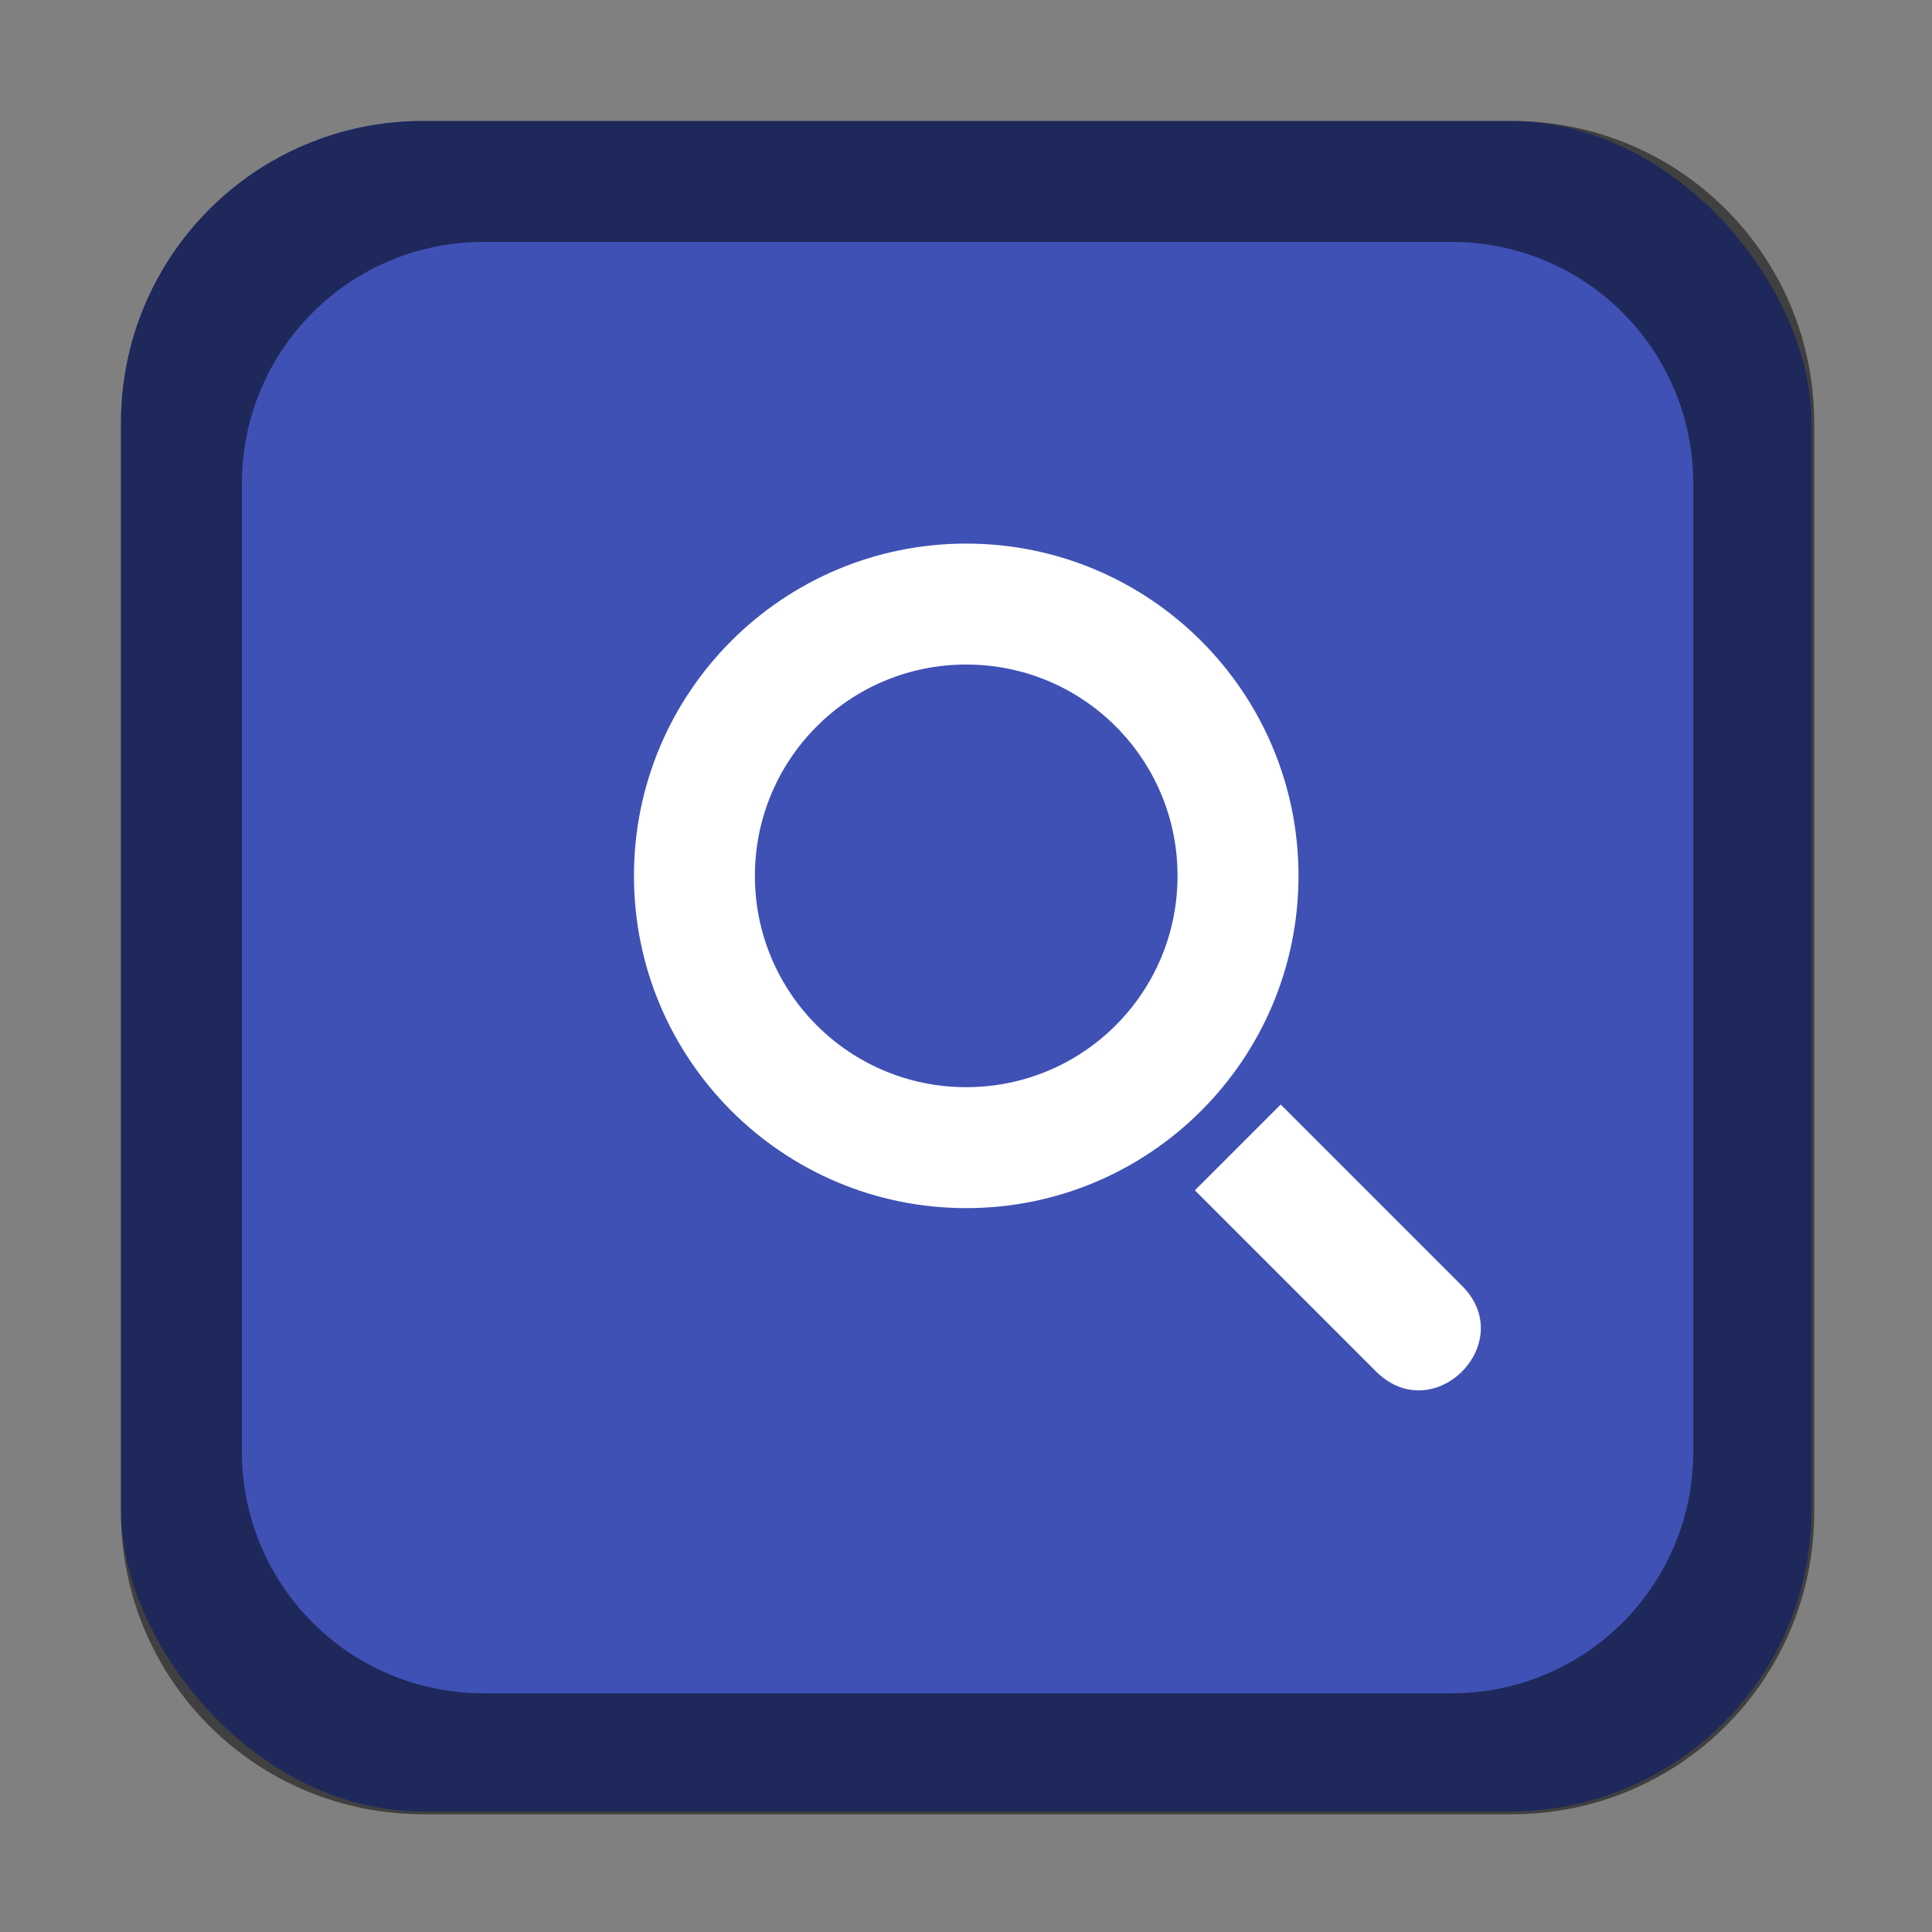 <?xml version="1.0" encoding="UTF-8" standalone="no"?>
<!-- Created with Inkscape (http://www.inkscape.org/) -->

<svg
   width="16"
   height="16"
   viewBox="0 0 4.233 4.233"
   version="1.1"
   id="svg5"
   inkscape:version="1.2 (dc2aedaf03, 2022-05-15)"
   sodipodi:docname="preferences-system-search.svg"
   xmlns:inkscape="http://www.inkscape.org/namespaces/inkscape"
   xmlns:sodipodi="http://sodipodi.sourceforge.net/DTD/sodipodi-0.dtd"
   xmlns="http://www.w3.org/2000/svg"
   xmlns:svg="http://www.w3.org/2000/svg">
  <rect x="0" y="0" width="4.233" height="4.233" fill="#808080" stroke="none"/>
  <sodipodi:namedview
     id="namedview7"
     pagecolor="#ffffff"
     bordercolor="#666666"
     borderopacity="1.0"
     inkscape:pageshadow="2"
     inkscape:pageopacity="0.0"
     inkscape:pagecheckerboard="0"
     inkscape:document-units="px"
     showgrid="false"
     units="px"
     height="48px"
     inkscape:zoom="50.0625"
     inkscape:cx="1.627965"
     inkscape:cy="7.9900125"
     inkscape:window-width="1920"
     inkscape:window-height="1016"
     inkscape:window-x="0"
     inkscape:window-y="0"
     inkscape:window-maximized="1"
     inkscape:current-layer="svg5"
     inkscape:showpageshadow="2"
     inkscape:deskcolor="#d1d1d1" />
  <defs
     id="defs2" />
  <rect
     style="opacity:1;fill:#3f51b5;fill-opacity:1;stroke-width:0.265"
     id="rect1162"
     width="3.704"
     height="3.704"
     x="0.265"
     y="0.265"
     ry="0.661" />
  <path
     id="rect1014"
     style="opacity:0.5;fill:#000000;stroke-width:1"
     d="M 3.5 1 C 2.115 1 1 2.115 1 3.5 L 1 12.5 C 1 13.885 2.115 15 3.5 15 L 12.5 15 C 13.885 15 15 13.885 15 12.5 L 15 3.5 C 15 2.115 13.885 1 12.5 1 L 3.5 1 z M 4 2 L 12 2 C 13.108 2 14 2.892 14 4 L 14 12 C 14 13.108 13.108 14 12 14 L 4 14 C 2.892 14 2 13.108 2 12 L 2 4 C 2 2.892 2.892 2 4 2 z "
     transform="scale(0.265)" />
  <path
     d="m 2.117,1.191 c -0.402,0 -0.728,0.326 -0.728,0.728 0,0.402 0.326,0.728 0.728,0.728 0.402,0 0.728,-0.326 0.728,-0.728 0,-0.402 -0.326,-0.728 -0.728,-0.728 z m 0,0.265 c 0.256,0 0.463,0.207 0.463,0.463 0,0.256 -0.207,0.463 -0.463,0.463 -0.256,0 -0.463,-0.207 -0.463,-0.463 0,-0.256 0.207,-0.463 0.463,-0.463 z M 2.806,2.42 2.618,2.608 3.016,3.006 C 3.143,3.13 3.329,2.94 3.202,2.816 Z"
     style="color:#000000;text-indent:0;text-decoration-line:none;text-transform:none;fill:#ffffff;stroke-width:0.265"
     id="path356" />
</svg>
